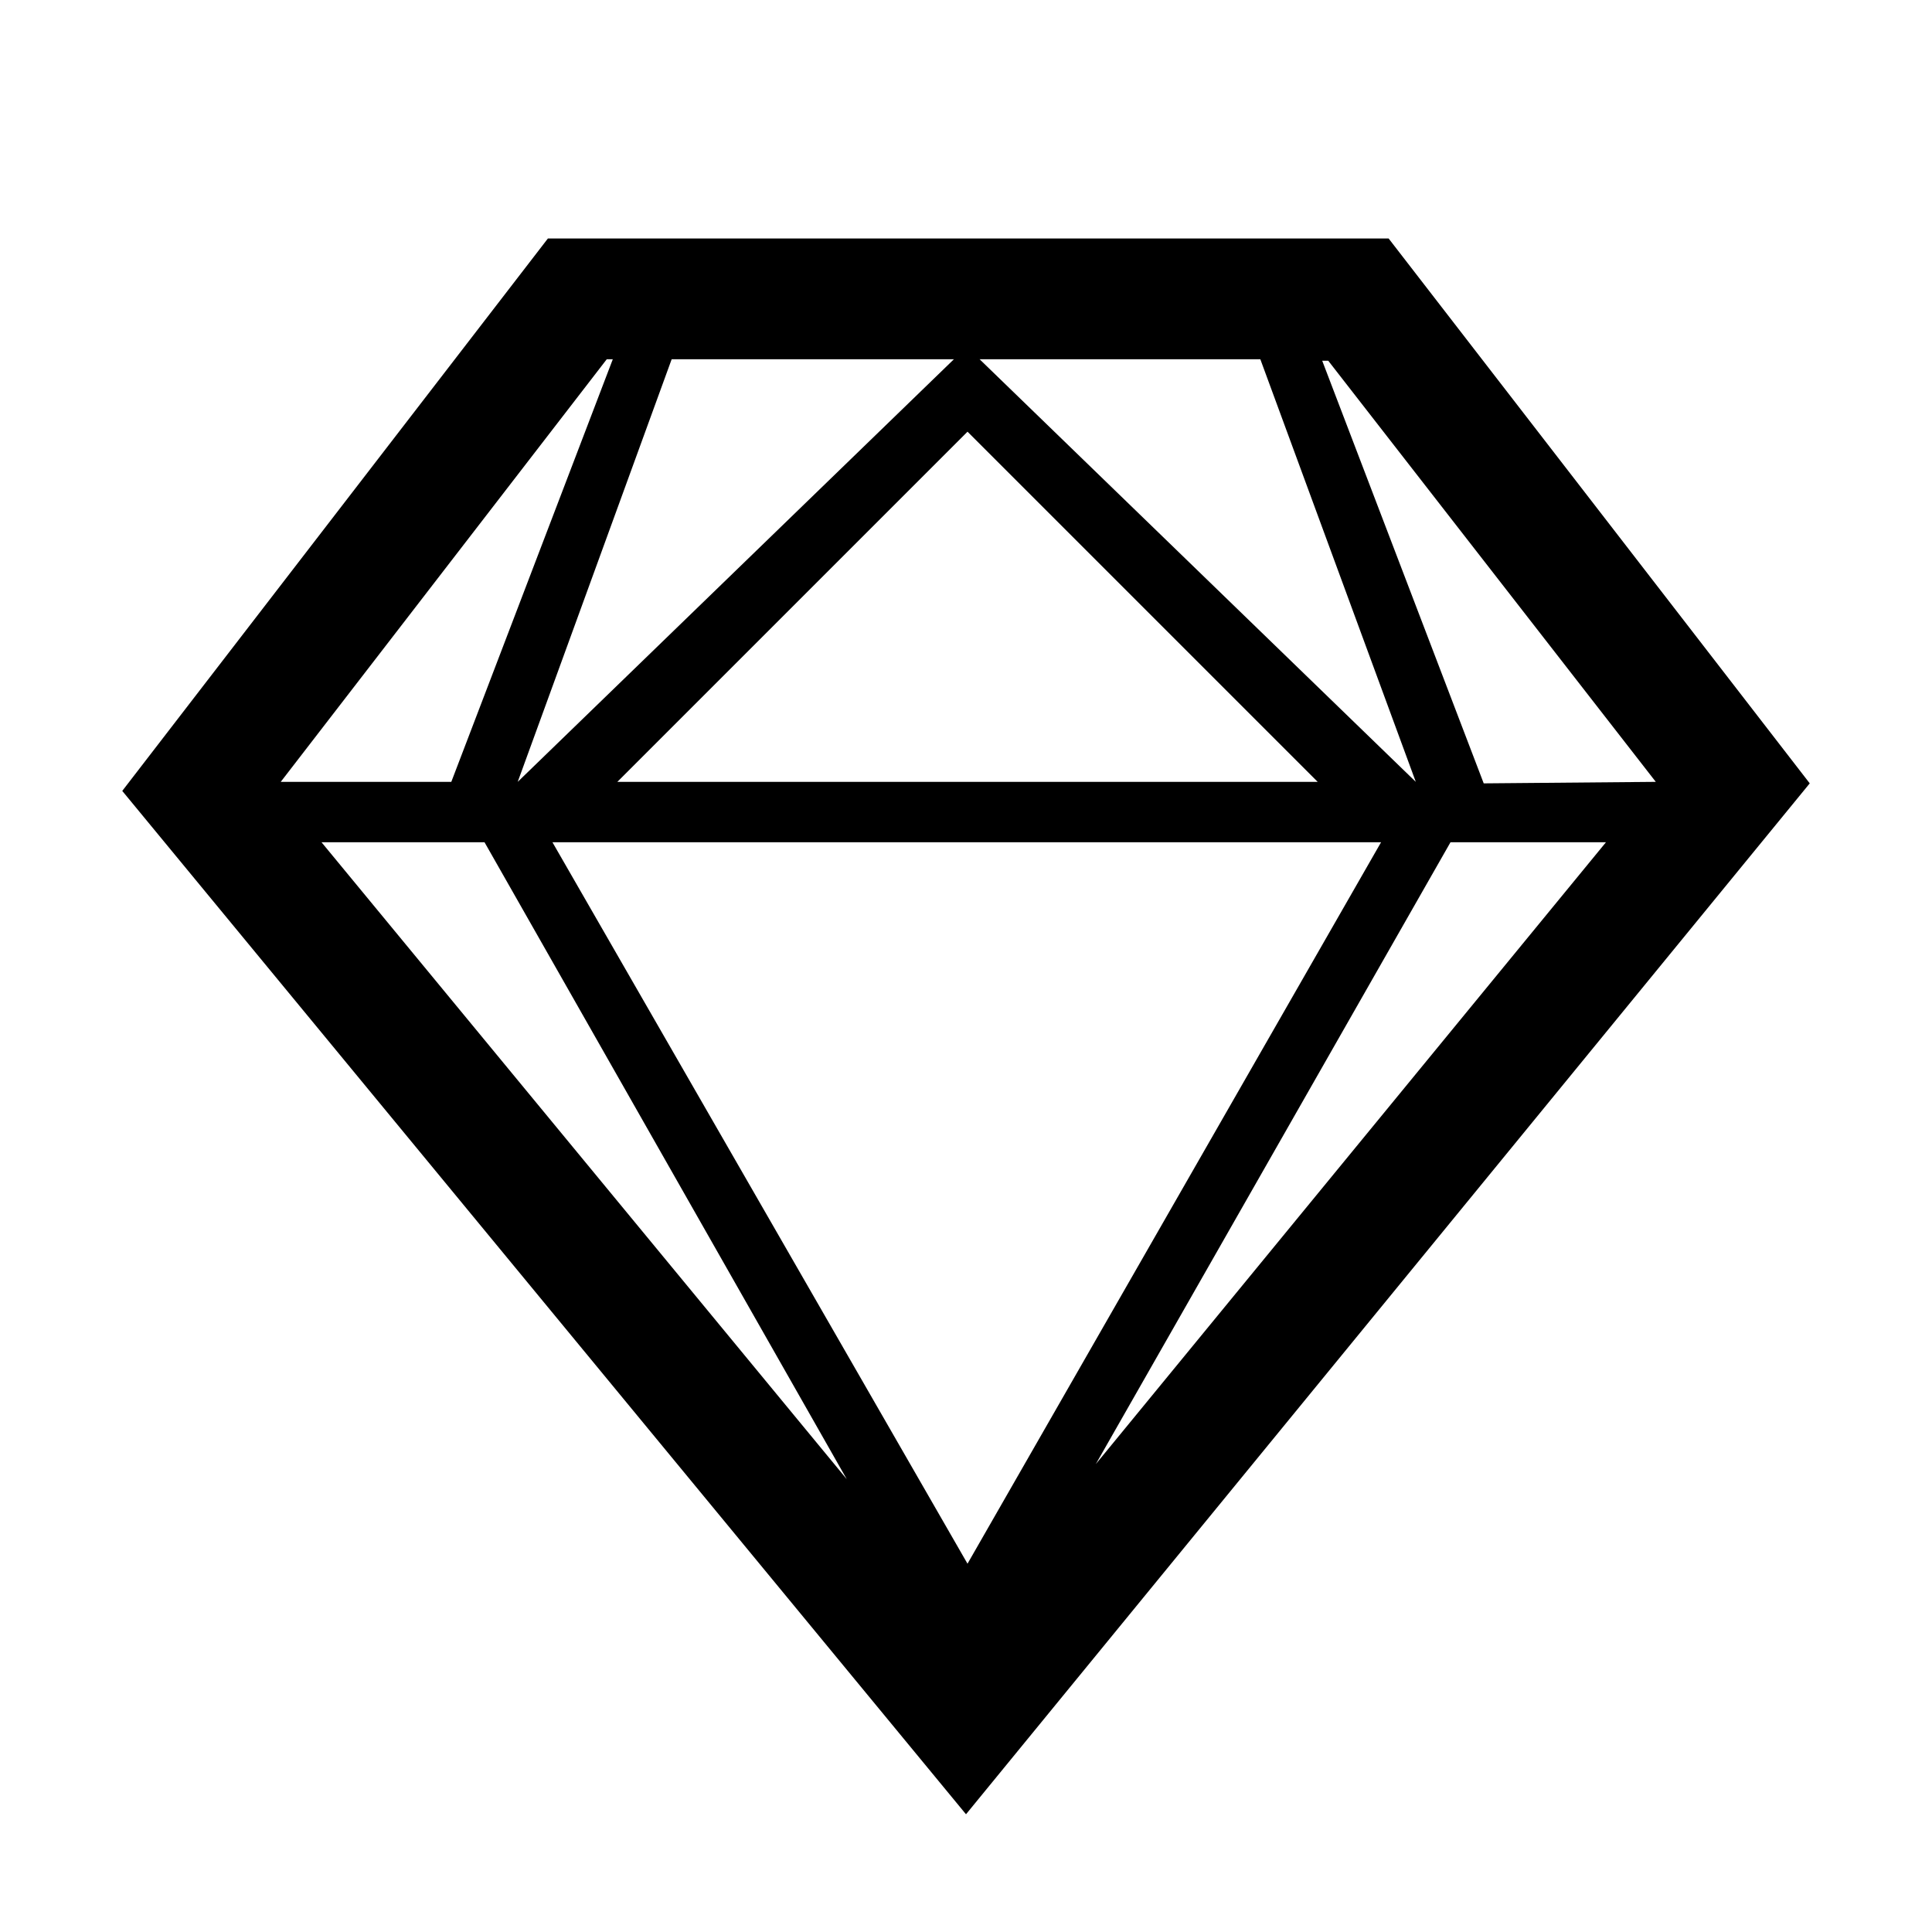 <?xml version="1.0" standalone="no"?><!DOCTYPE svg PUBLIC "-//W3C//DTD SVG 1.1//EN" "http://www.w3.org/Graphics/SVG/1.1/DTD/svg11.dtd"><svg t="1637420592377" class="icon" viewBox="0 0 1024 1024" version="1.1" xmlns="http://www.w3.org/2000/svg" p-id="10455" xmlns:xlink="http://www.w3.org/1999/xlink" width="200" height="200"><defs><style type="text/css"></style></defs><path d="M736 126.4H290.4L64.8 419.2 512 961.6l447.2-546.4L736 126.4z m-461.6 288l81.6-224h149.6l-231.2 224z m476 0l-231.2-224h148.8l82.4 224z m-18.4 32l-219.2 382.4-220-382.4h439.2z m-404.8-32l185.6-185.6 185.6 185.6H327.2z m-70.4 32l192 337.6-278.4-337.6h86.4z m512 0h82.4L580.8 776l188-329.6z m108.8-32l-91.2 0.8-85.6-224h3.2l173.6 223.2z m-556-224h3.2l-85.6 224H148.8l172.8-224z" p-id="10456"></path></svg>